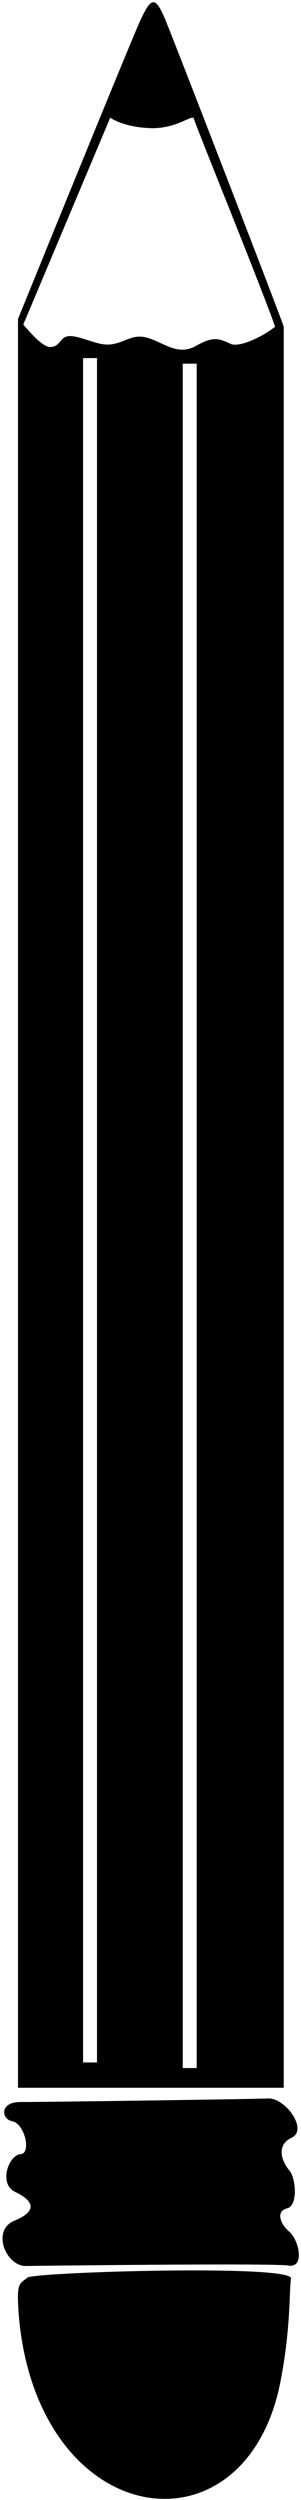 <?xml version="1.0" encoding="UTF-8"?>
<svg xmlns="http://www.w3.org/2000/svg" xmlns:xlink="http://www.w3.org/1999/xlink" width="72pt" height="597pt" viewBox="0 0 72 597" version="1.1">
<g id="surface1">
<path style=" stroke:none;fill-rule:nonzero;fill:rgb(0%,0%,0%);fill-opacity:1;" d="M 69.602 544.105 C 69.148 547.531 69.559 555.891 67.117 568.59 C 59.844 606.422 20.004 605.672 7.711 568.984 C 5.684 562.934 4.539 556.207 4.301 549.531 C 4.145 545.07 4.977 545.203 6.555 543.891 C 8.133 542.574 70.059 540.684 69.602 544.105 Z M 69.203 532.926 C 66.906 530.977 66.008 527.988 68.672 527.352 C 71.34 526.715 70.789 520.105 69.203 518.277 C 67.621 516.445 65.766 512.387 69.766 510.473 C 73.766 508.562 68.262 500.941 64.133 501.109 C 60.008 501.277 11.484 501.961 4.914 501.957 C -0.254 501.953 0.375 506.07 2.852 506.52 C 5.996 507.09 7.496 514.254 4.961 514.395 C 2.082 514.555 -0.398 521.5 3.602 523.41 C 7.555 525.301 9.535 527.801 3.414 530.309 C -1.895 532.484 1.121 540.652 5.852 541.117 C 5.852 541.117 64.996 540.371 68.996 541.012 C 72.996 541.648 71.504 534.879 69.203 532.926 Z M 67.871 498.555 L 4.305 498.555 L 4.305 76.18 C 4.305 76.18 30.66 11.328 33.41 5.234 C 36.16 -0.855 37.168 -1.086 39.621 4.883 C 41.977 10.605 67.91 77.617 67.871 78.035 Z M 23.203 85.512 L 19.871 85.512 L 19.871 492.512 L 23.203 492.512 Z M 47.047 86.848 L 43.715 86.848 L 43.715 493.848 L 47.047 493.848 Z M 65.801 78.031 C 63.195 70.258 46.605 29.523 46.371 28.348 C 46.121 27.098 42.371 30.848 35.871 30.598 C 29.371 30.348 26.371 28.098 26.371 28.098 L 5.57 77.504 C 7.691 79.973 10.418 83.027 12.191 82.867 C 14.941 82.617 14.129 79.617 17.879 80.367 C 21.629 81.117 24.121 82.848 27.371 82.098 C 30.621 81.348 32.125 79.539 35.871 80.848 C 39.617 82.152 42.73 84.945 46.871 82.598 C 51.012 80.246 52.422 80.824 55.121 82.098 C 57.098 83.031 62.348 80.711 65.801 78.031 Z M 8.668 509.332 L 8.668 513.332 L 62 513.332 L 62 509.332 Z M 10.188 525.02 L 10.188 529.02 L 63.52 529.02 L 63.52 525.02 L 10.188 525.02 "/>
</g>
</svg>
